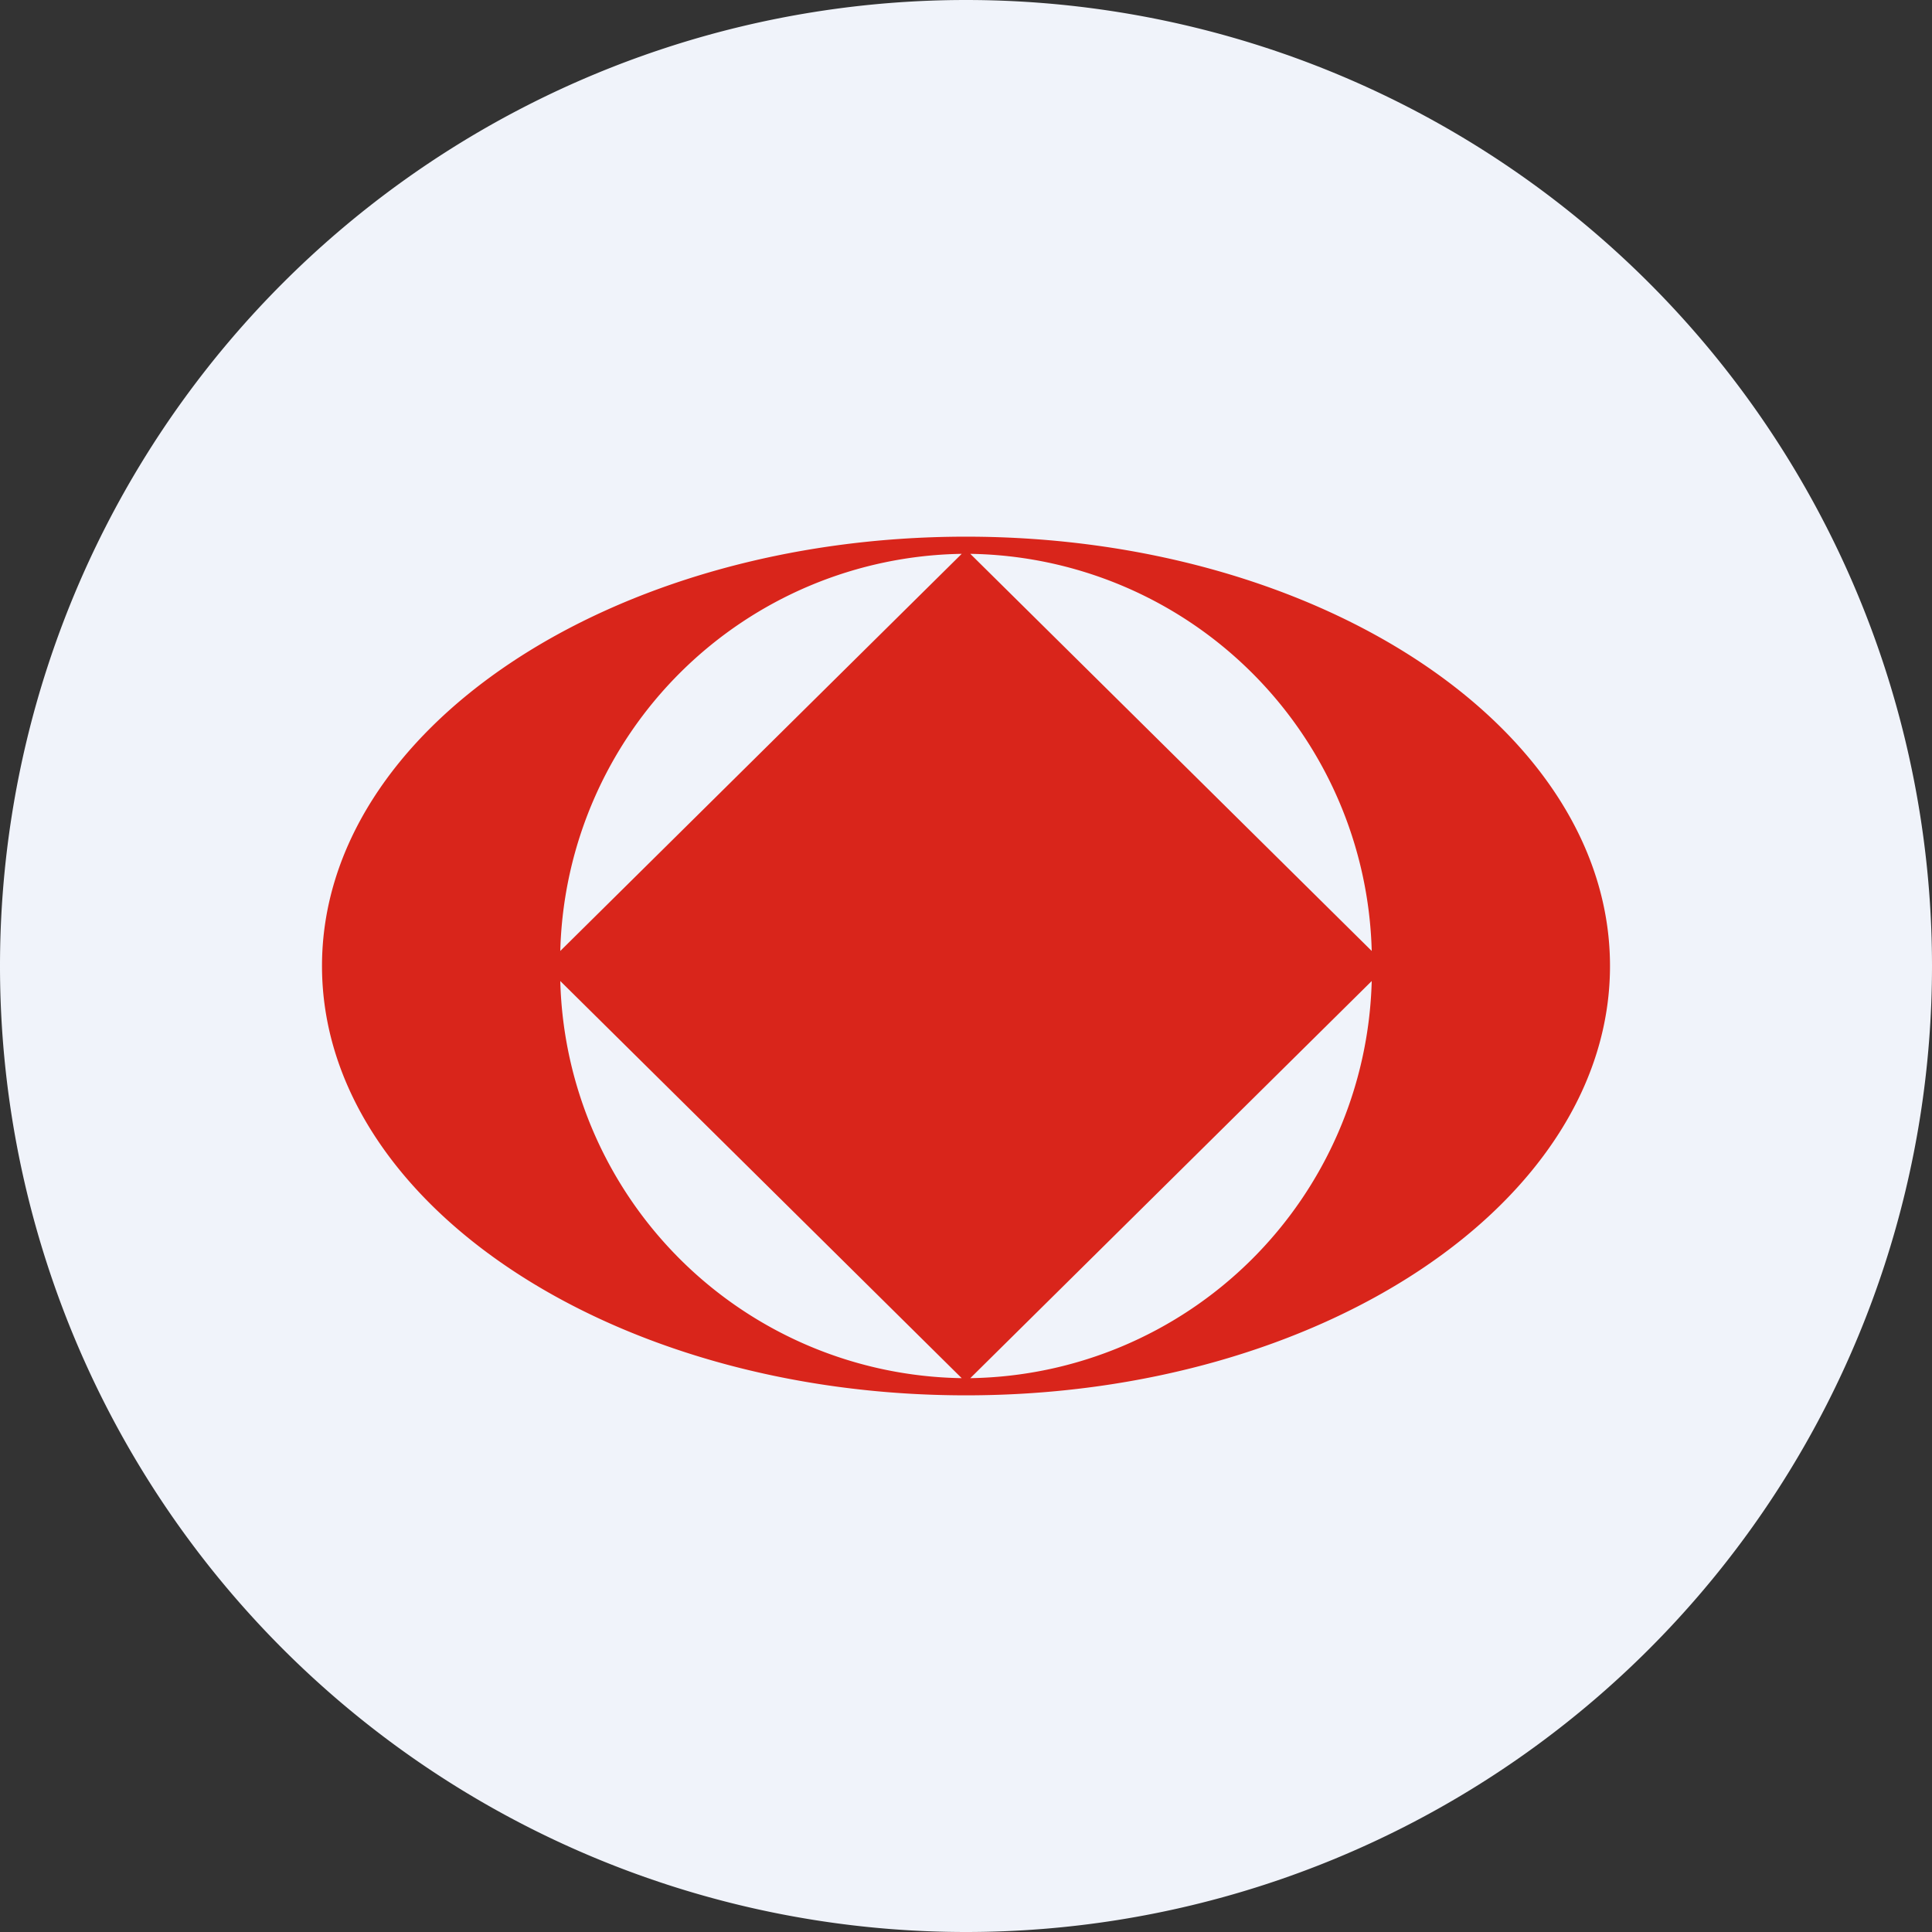 <ns0:svg xmlns:ns0="http://www.w3.org/2000/svg" width="18" height="18" viewBox="0 0 18 18"><ns0:rect x="0" y="0" width="18" height="18" fill="#333333" stroke="none"/><path xmlns="http://www.w3.org/2000/svg" fill="#F0F3FA" d="M9 18a9 9 0 0 1 0 -18a9 9 0 0 1 0 18Z" /><ns0:path d="M15 9c0 2.2-2.69 4-6 4s-6-1.8-6-4 2.69-4 6-4 6 1.8 6 4Zm-6.04 3.84-3.74-3.7a3.8 3.8 0 0 0 3.74 3.7ZM5.22 8.86l3.74-3.7a3.8 3.8 0 0 0-3.74 3.7Zm3.82 3.98a3.8 3.8 0 0 0 3.74-3.7l-3.74 3.7Zm0-7.68 3.74 3.7a3.8 3.8 0 0 0-3.74-3.7Z" fill="#D9251B" /></ns0:svg>